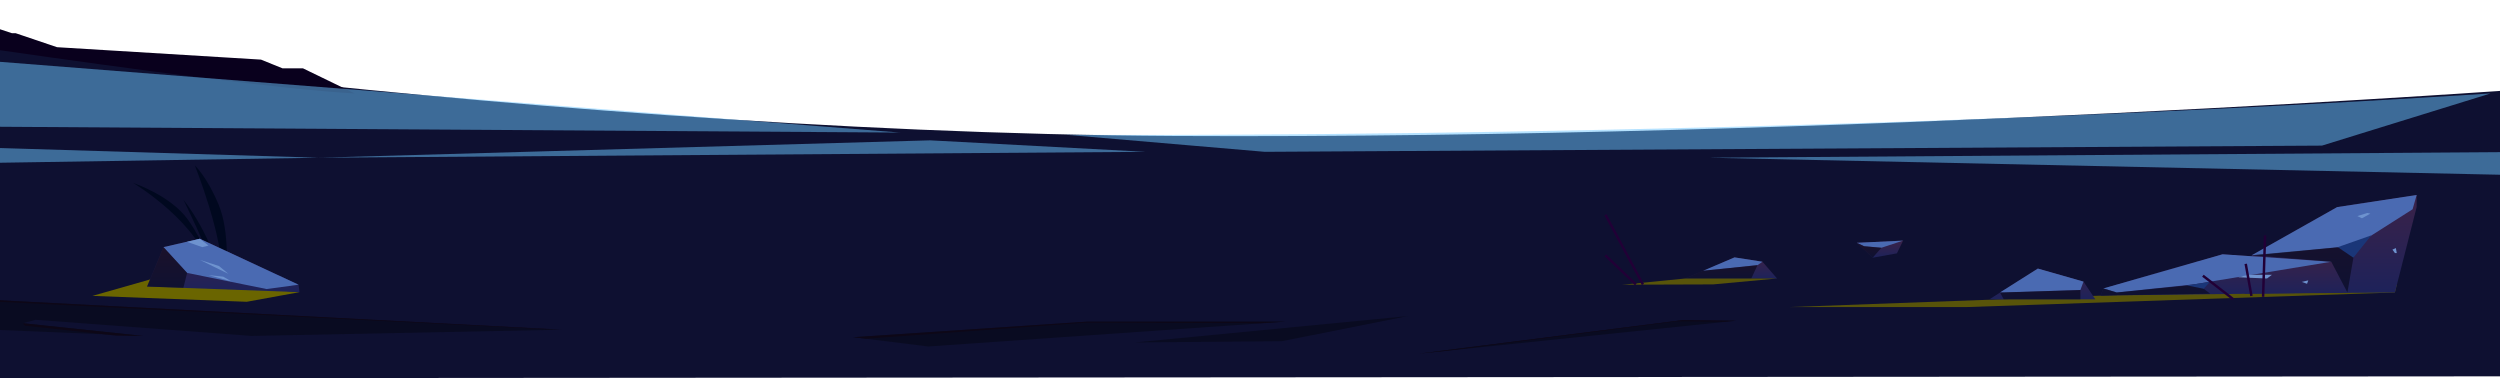 <svg width="1440" height="218" viewBox="0 0 1440 218" fill="none" xmlns="http://www.w3.org/2000/svg">
    <path fill-rule="evenodd" clip-rule="evenodd" d="M-147.423 7.332C-147.423 7.332 288.219 76.184 676.649 78.33C1065.08 80.297 1465.13 50.61 1465.13 50.61V216.748L-147.423 218V7.332V7.332Z" fill="#0E1031"/>
    <path fill-rule="evenodd" clip-rule="evenodd" d="M204.345 53.829L174.48 39.344H162.677L150.337 34.336L32.843 27.183L9.057 19.135H6.911L-50.852 0H-145.993V6.975C-145.993 6.975 124.048 49.537 204.345 53.829Z" fill="#09001D"/>
    <path opacity="0.5" fill-rule="evenodd" clip-rule="evenodd" d="M1466.56 87.45L984.246 90.848L1466.56 101.221V87.45Z" fill="#6DC7FF"/>
    <path opacity="0.5" fill-rule="evenodd" clip-rule="evenodd" d="M1434.55 53.83L1337.45 83.874L728.512 87.451L613.699 77.615C613.699 77.615 1014.11 80.834 1434.55 53.83Z" fill="#6DC7FF"/>
    <path opacity="0.5" fill-rule="evenodd" clip-rule="evenodd" d="M659.839 87.451L535.727 80.834L183.422 90.849L659.839 87.451Z" fill="#6DC7FF"/>
    <path opacity="0.5" fill-rule="evenodd" clip-rule="evenodd" d="M-145.993 72.07L518.559 76.363L-145.993 24.143V72.07Z" fill="#6DC7FF"/>
    <path opacity="0.5" fill-rule="evenodd" clip-rule="evenodd" d="M183.422 90.849L-145.993 80.834V96.035L183.422 90.849Z" fill="#6DC7FF"/>
    <path fill-rule="evenodd" clip-rule="evenodd" d="M740.493 185.273L534.654 199.58L491.555 194.215L626.218 185.273H740.493Z" fill="#090B21"/>
    <path fill-rule="evenodd" clip-rule="evenodd" d="M810.955 182.054L653.58 197.255L738.348 196.54L810.955 182.054Z" fill="#090B21"/>
    <path fill-rule="evenodd" clip-rule="evenodd" d="M725.829 186.168L626.039 185.81L498.708 195.109L491.555 194.215L626.218 185.273H740.493L725.829 186.168Z" fill="#0D0717"/>
    <path fill-rule="evenodd" clip-rule="evenodd" d="M-150.821 165.065L322.913 189.923L144.972 193.5L20.503 184.2L13.171 186.167L82.38 193.5L-151 183.843L-150.821 165.065Z" fill="#090B21"/>
    <path fill-rule="evenodd" clip-rule="evenodd" d="M-150.821 165.065V166.317L313.077 189.565L324.523 189.923L-150.821 165.065Z" fill="#0D0717"/>
    <path fill-rule="evenodd" clip-rule="evenodd" d="M13.171 186.167L14.244 187.598L66.821 193.321L82.38 193.5L13.171 186.167Z" fill="#0D0717"/>
    <path fill-rule="evenodd" clip-rule="evenodd" d="M999.983 184.737L969.045 184.379L817.214 203.693L999.983 184.737Z" fill="#090B21"/>
    <path fill-rule="evenodd" clip-rule="evenodd" d="M993.724 185.273L965.826 185.094L833.13 202.084L817.214 203.693L969.045 184.379L999.983 184.737L993.724 185.273Z" fill="#0D0717"/>
    <path fill-rule="evenodd" clip-rule="evenodd" d="M130.308 158.806C130.308 158.806 132.633 133.411 125.837 117.673C119.22 101.757 112.245 95.319 112.245 95.319C112.245 95.319 129.235 138.061 127.446 158.269C127.446 158.269 120.472 133.948 105.628 114.991C105.628 114.991 120.293 144.856 124.048 157.554C124.048 157.554 118.147 140.564 108.311 126.615C98.475 112.666 76.657 105.334 76.657 105.334C76.657 105.334 116.359 129.119 121.366 157.017L130.308 158.806Z" fill="#00081F"/>
    <path fill-rule="evenodd" clip-rule="evenodd" d="M172.513 168.284L142.111 173.828L53.23 170.43L86.493 160.952L172.513 168.284Z" fill="#6A6500"/>
    <path opacity="0.8" fill-rule="evenodd" clip-rule="evenodd" d="M1379.47 168.463L1132.68 176.868H1030.74L1380.54 163.992L1379.47 168.463Z" fill="#6A6500"/>
    <path fill-rule="evenodd" clip-rule="evenodd" d="M1379.47 168.463L1391.99 119.283V112.309L1346.21 119.283L1297.03 147.003L1292.92 169.178L1379.47 168.463Z" fill="url(#paint0_linear_3_4609)"/>
    <path fill-rule="evenodd" clip-rule="evenodd" d="M1391.99 112.309L1389.66 120.535L1356.76 141.459L1304.72 146.466L1297.03 147.003L1346.21 119.283L1391.99 112.309Z" fill="#4A6AB2"/>
    <path fill-rule="evenodd" clip-rule="evenodd" d="M1352.11 168.463L1342.81 150.758L1280.22 146.466L1211.54 166.138L1209.94 170.251L1352.11 168.463Z" fill="url(#paint1_linear_3_4609)"/>
    <path fill-rule="evenodd" clip-rule="evenodd" d="M1206.9 172.397L1200.1 162.203L1173.81 154.692L1145.91 172.397H1206.9Z" fill="url(#paint2_linear_3_4609)"/>
    <path fill-rule="evenodd" clip-rule="evenodd" d="M1096.2 138.597L1092.62 145.93L1078.67 148.433L1069.55 139.849L1096.2 138.597Z" fill="url(#paint3_linear_3_4609)"/>
    <path fill-rule="evenodd" clip-rule="evenodd" d="M1023.59 160.416L1015.18 150.759L999.089 148.255L970.654 160.416H1023.59Z" fill="url(#paint4_linear_3_4609)"/>
    <path fill-rule="evenodd" clip-rule="evenodd" d="M94.183 142.353L115.107 137.524L171.976 163.992L172.513 168.284L84.705 165.065L94.183 142.353Z" fill="url(#paint5_linear_3_4609)"/>
    <path fill-rule="evenodd" clip-rule="evenodd" d="M94.183 142.353L107.774 157.196L153.556 166.495L171.976 163.992L115.107 137.524L94.183 142.353Z" fill="#4A6AB2"/>
    <path fill-rule="evenodd" clip-rule="evenodd" d="M1200.1 162.203L1198.31 167.032L1154.14 168.463H1151.99L1173.81 154.692L1200.1 162.203Z" fill="#4A6AB2"/>
    <path fill-rule="evenodd" clip-rule="evenodd" d="M1342.81 150.758L1263.41 163.813L1219.23 168.463L1211.54 166.138L1280.22 146.466L1342.81 150.758Z" fill="#4A6AB2"/>
    <path fill-rule="evenodd" clip-rule="evenodd" d="M1073.66 141.816L1083.68 142.711L1096.2 138.597L1069.55 139.849L1073.66 141.816Z" fill="#4A6AB2"/>
    <path fill-rule="evenodd" clip-rule="evenodd" d="M1015.18 150.759L1012.32 152.726L981.026 155.945L999.089 148.255L1015.18 150.759Z" fill="#4A6AB2"/>
    <path opacity="0.5" fill-rule="evenodd" clip-rule="evenodd" d="M1356.76 141.459L1352.11 168.463L1342.81 150.758L1297.03 147.003L1356.76 141.459Z" fill="#01000A"/>
    <path opacity="0.5" fill-rule="evenodd" clip-rule="evenodd" d="M1266.09 163.813L1273.06 169.178L1209.94 170.251L1211.54 166.138L1219.23 168.463L1266.09 163.813Z" fill="#01000A"/>
    <path opacity="0.5" fill-rule="evenodd" clip-rule="evenodd" d="M1198.31 167.032V172.397H1154.14L1151.99 168.463L1198.31 167.032Z" fill="#01000A"/>
    <path opacity="0.5" fill-rule="evenodd" clip-rule="evenodd" d="M1012.32 152.725L1008.75 160.415H970.654L981.026 155.944L1012.32 152.725Z" fill="#01000A"/>
    <path opacity="0.5" fill-rule="evenodd" clip-rule="evenodd" d="M1083.68 142.711L1078.67 148.433L1069.55 139.849L1073.66 141.817L1083.68 142.711Z" fill="#01000A"/>
    <path opacity="0.5" fill-rule="evenodd" clip-rule="evenodd" d="M107.774 157.196L105.628 165.78L84.705 165.065L94.183 142.353L107.774 157.196Z" fill="#01000A"/>
    <path fill-rule="evenodd" clip-rule="evenodd" d="M1365.88 135.557L1346.57 142.353L1355.51 148.433L1365.88 135.557Z" fill="#1A3678"/>
    <path fill-rule="evenodd" clip-rule="evenodd" d="M1272.89 162.383L1269.31 166.317L1259.47 164.35L1272.89 162.383Z" fill="#1A3678"/>
    <path fill-rule="evenodd" clip-rule="evenodd" d="M1328.86 163.455L1329.58 161.488L1325.82 162.382L1328.86 163.455Z" fill="#6E93CF"/>
    <path fill-rule="evenodd" clip-rule="evenodd" d="M1308.65 158.269L1305.79 160.415L1289.16 159.7L1294.88 158.269H1308.65Z" fill="#6E93CF"/>
    <path fill-rule="evenodd" clip-rule="evenodd" d="M1365.34 123.039L1360.51 125.722L1357.83 124.47L1363.55 122.681L1365.34 123.039Z" fill="#6E93CF"/>
    <path fill-rule="evenodd" clip-rule="evenodd" d="M1380.01 142.889L1380.54 145.751H1379.47L1378.04 143.784L1380.01 142.889Z" fill="#6E93CF"/>
    <path fill-rule="evenodd" clip-rule="evenodd" d="M131.56 157.733L126.195 153.262L115.107 149.685L131.56 157.733Z" fill="#6E93CF"/>
    <path fill-rule="evenodd" clip-rule="evenodd" d="M133.169 162.025L128.519 159.342L120.114 158.448L133.169 162.025Z" fill="#6E93CF"/>
    <path fill-rule="evenodd" clip-rule="evenodd" d="M115.107 137.524L120.114 141.459L116.537 142.353L107.775 139.313L115.107 137.524Z" fill="#6E93CF"/>
    <path opacity="0.8" fill-rule="evenodd" clip-rule="evenodd" d="M1023.59 160.415L986.749 163.813L934.53 163.992L970.654 160.415H1023.59Z" fill="#6A6500"/>
    <path d="M925.391 123.364L924.131 124.04L945.697 164.221L946.957 163.545L925.391 123.364Z" fill="#210036"/>
    <path d="M925.158 146.537L924.169 147.571L941.744 164.384L942.733 163.35L925.158 146.537Z" fill="#210036"/>
    <path d="M1303.96 135.558L1302.82 170.95L1304.25 170.996L1305.39 135.604L1303.96 135.558Z" fill="#210036"/>
    <path d="M1294.24 151.853L1292.83 152.104L1296.13 170.589L1297.53 170.338L1294.24 151.853Z" fill="#210036"/>
    <path d="M1269.3 158.241L1268.43 159.373L1285.97 172.933L1286.85 171.801L1269.3 158.241Z" fill="#210036"/>
    <defs>
        <linearGradient id="paint0_linear_3_4609" x1="1342.37" y1="169.211" x2="1342.37" y2="112.338" gradientUnits="userSpaceOnUse">
            <stop stop-color="#1D225A"/>
            <stop offset="1" stop-color="#3B2248"/>
        </linearGradient>
        <linearGradient id="paint1_linear_3_4609" x1="1280.94" y1="170.231" x2="1280.94" y2="146.406" gradientUnits="userSpaceOnUse">
            <stop stop-color="#1D225A"/>
            <stop offset="1" stop-color="#3B2248"/>
        </linearGradient>
        <linearGradient id="paint2_linear_3_4609" x1="1176.37" y1="172.35" x2="1176.37" y2="154.63" gradientUnits="userSpaceOnUse">
            <stop stop-color="#1D225A"/>
            <stop offset="1" stop-color="#3B2248"/>
        </linearGradient>
        <linearGradient id="paint3_linear_3_4609" x1="1082.89" y1="148.347" x2="1082.89" y2="138.521" gradientUnits="userSpaceOnUse">
            <stop stop-color="#1D225A"/>
            <stop offset="1" stop-color="#3B2248"/>
        </linearGradient>
        <linearGradient id="paint4_linear_3_4609" x1="997.125" y1="160.389" x2="997.125" y2="148.213" gradientUnits="userSpaceOnUse">
            <stop stop-color="#1D225A"/>
            <stop offset="1" stop-color="#3B2248"/>
        </linearGradient>
        <linearGradient id="paint5_linear_3_4609" x1="128.597" y1="168.269" x2="128.597" y2="137.559" gradientUnits="userSpaceOnUse">
            <stop stop-color="#1D225A"/>
            <stop offset="1" stop-color="#3B2248"/>
        </linearGradient>
    </defs>
</svg>
